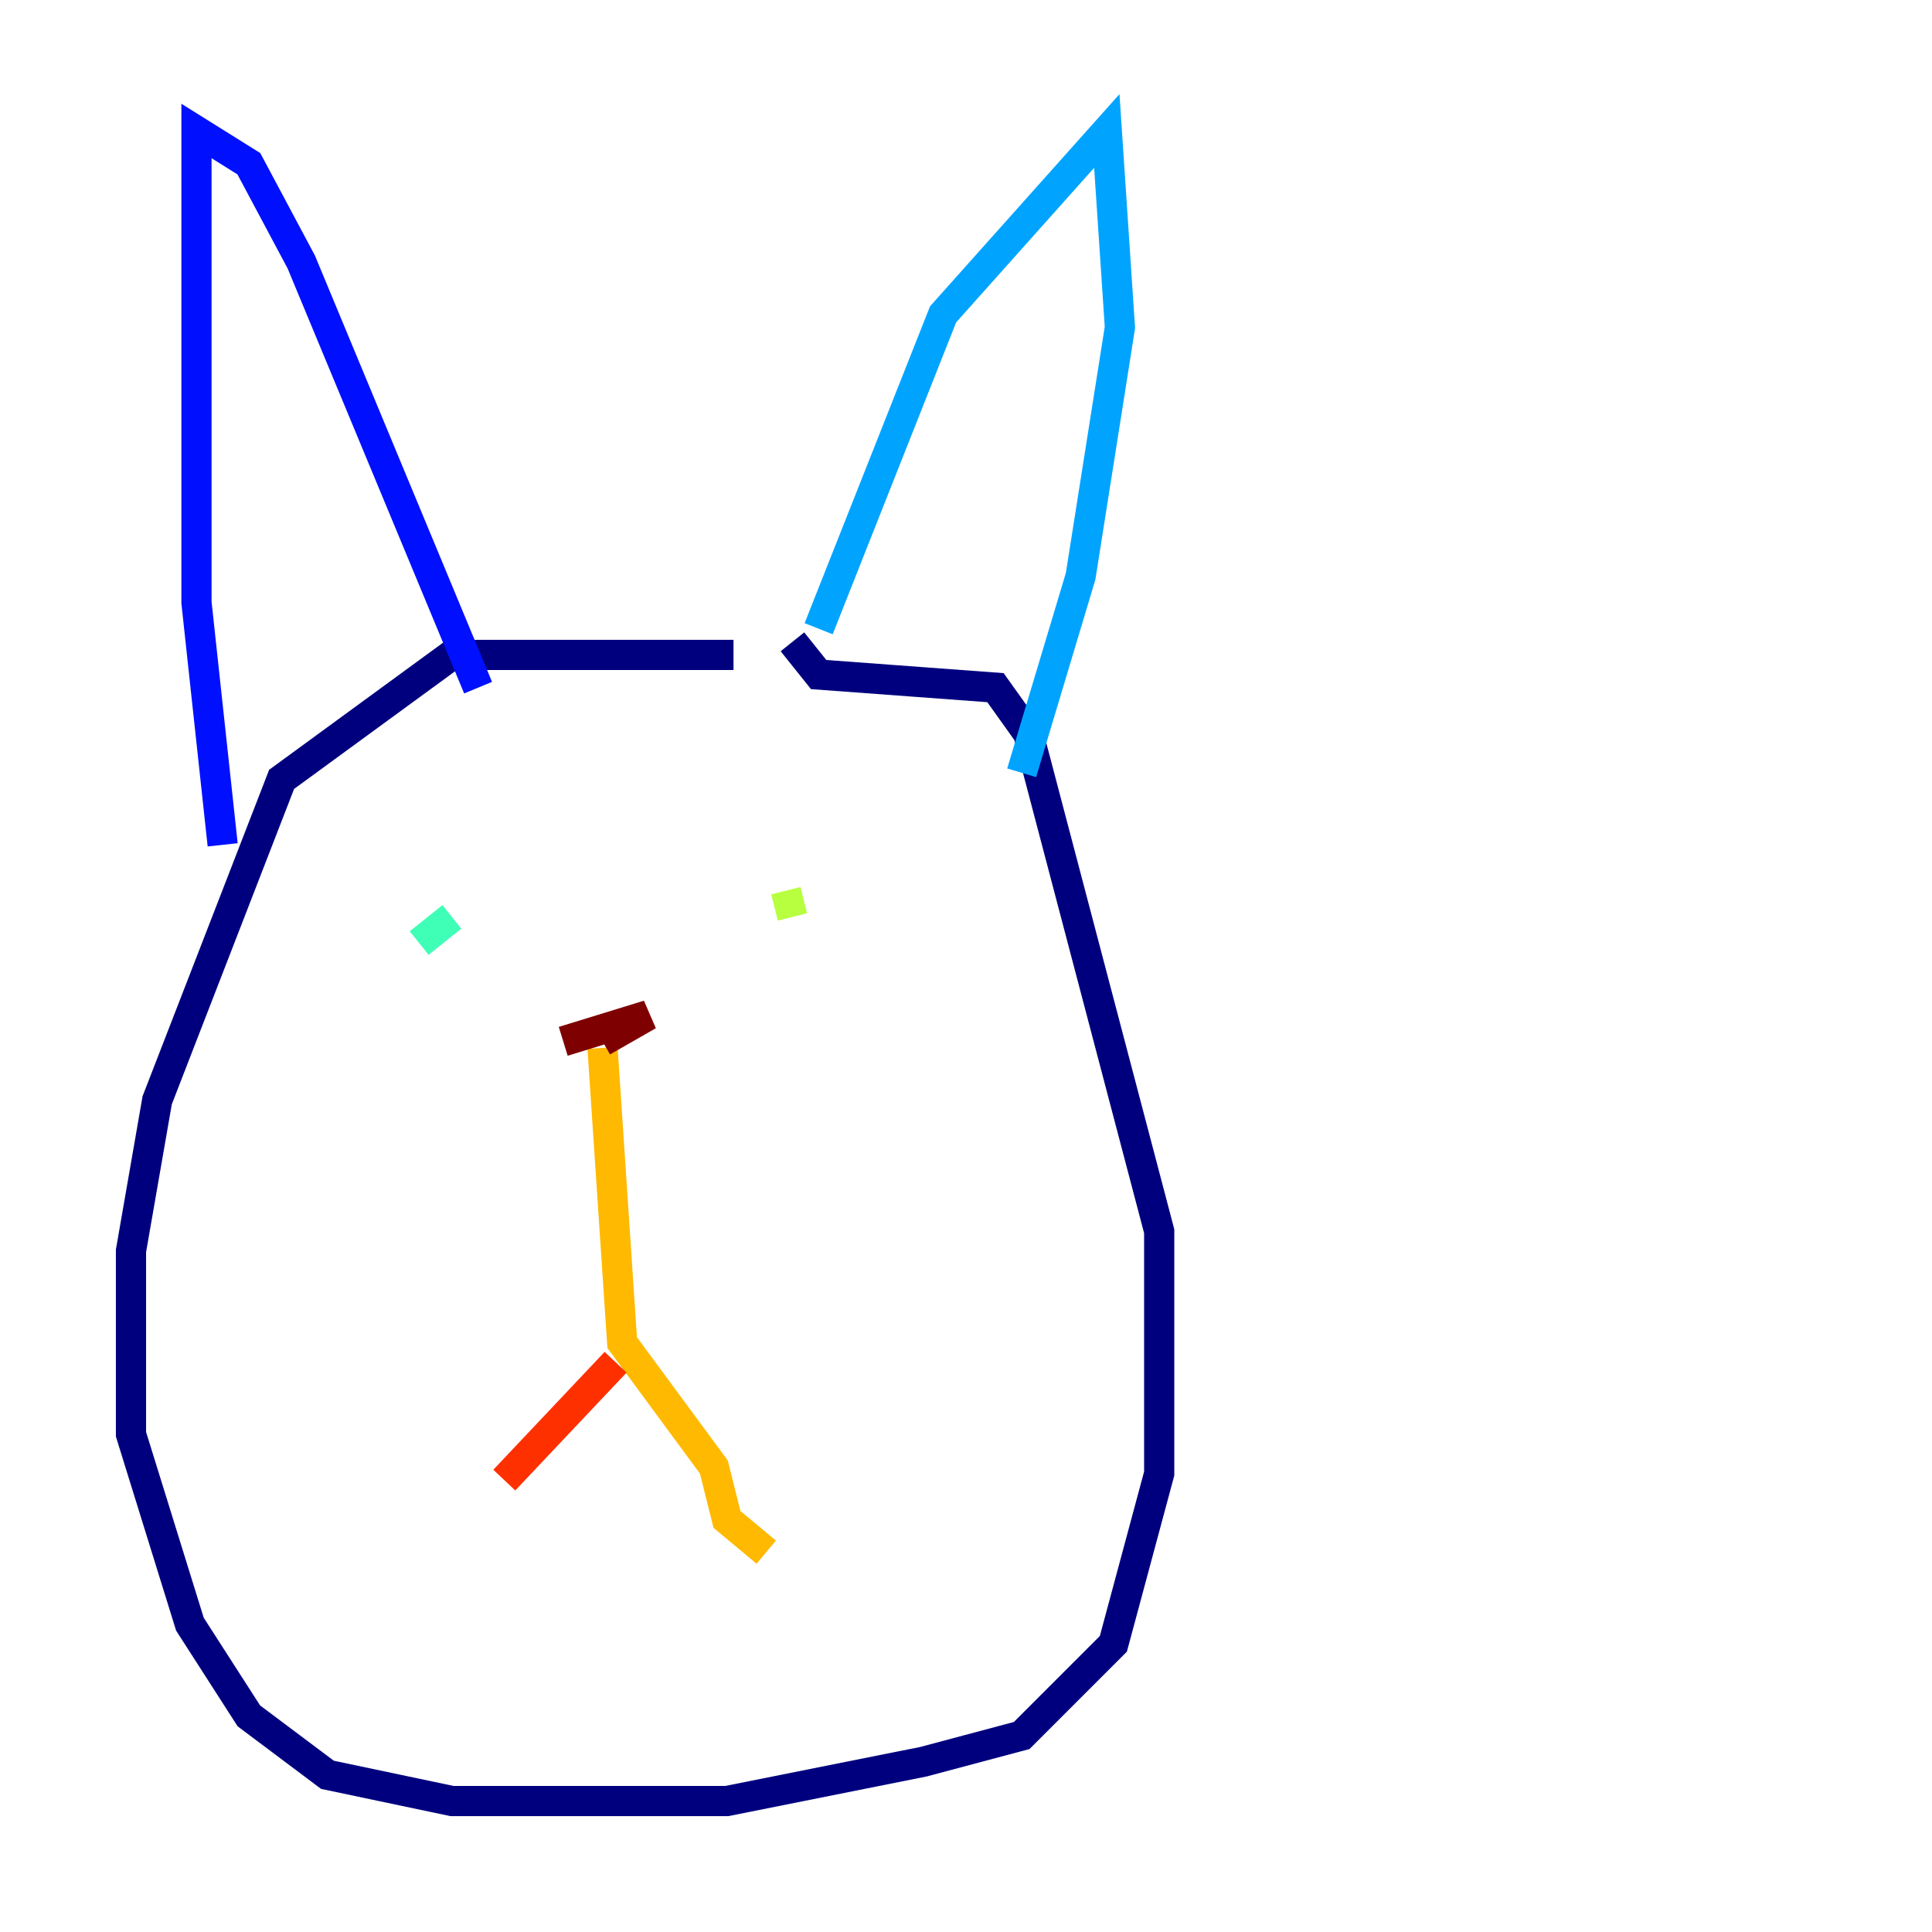 <?xml version="1.0" encoding="utf-8" ?>
<svg baseProfile="tiny" height="128" version="1.2" viewBox="0,0,128,128" width="128" xmlns="http://www.w3.org/2000/svg" xmlns:ev="http://www.w3.org/2001/xml-events" xmlns:xlink="http://www.w3.org/1999/xlink"><defs /><polyline fill="none" points="48.597,43.39 29.939,43.39 18.658,51.634 10.414,72.895 8.678,82.875 8.678,95.024 12.583,107.607 16.488,113.681 21.695,117.586 29.939,119.322 48.163,119.322 61.18,116.719 67.688,114.983 73.763,108.909 76.8,97.627 76.8,81.573 68.122,48.597 65.953,45.559 54.237,44.691 52.502,42.522" stroke="#00007f" stroke-width="2" /><polyline fill="none" points="14.752,55.973 13.017,39.919 13.017,8.678 16.488,10.848 19.959,17.356 31.675,45.559" stroke="#0010ff" stroke-width="2" /><polyline fill="none" points="54.237,41.654 62.481,20.827 73.329,8.678 74.197,21.695 71.593,38.183 67.688,51.2" stroke="#00a4ff" stroke-width="2" /><polyline fill="none" points="27.77,62.481 29.939,60.746" stroke="#3fffb7" stroke-width="2" /><polyline fill="none" points="52.502,60.746 52.068,59.01" stroke="#b7ff3f" stroke-width="2" /><polyline fill="none" points="39.919,69.424 41.22,88.949 47.295,97.193 48.163,100.664 50.766,102.834" stroke="#ffb900" stroke-width="2" /><polyline fill="none" points="40.786,90.251 33.41,98.061" stroke="#ff3000" stroke-width="2" /><polyline fill="none" points="39.919,68.99 42.956,67.254 37.315,68.99" stroke="#7f0000" stroke-width="2" /></svg>